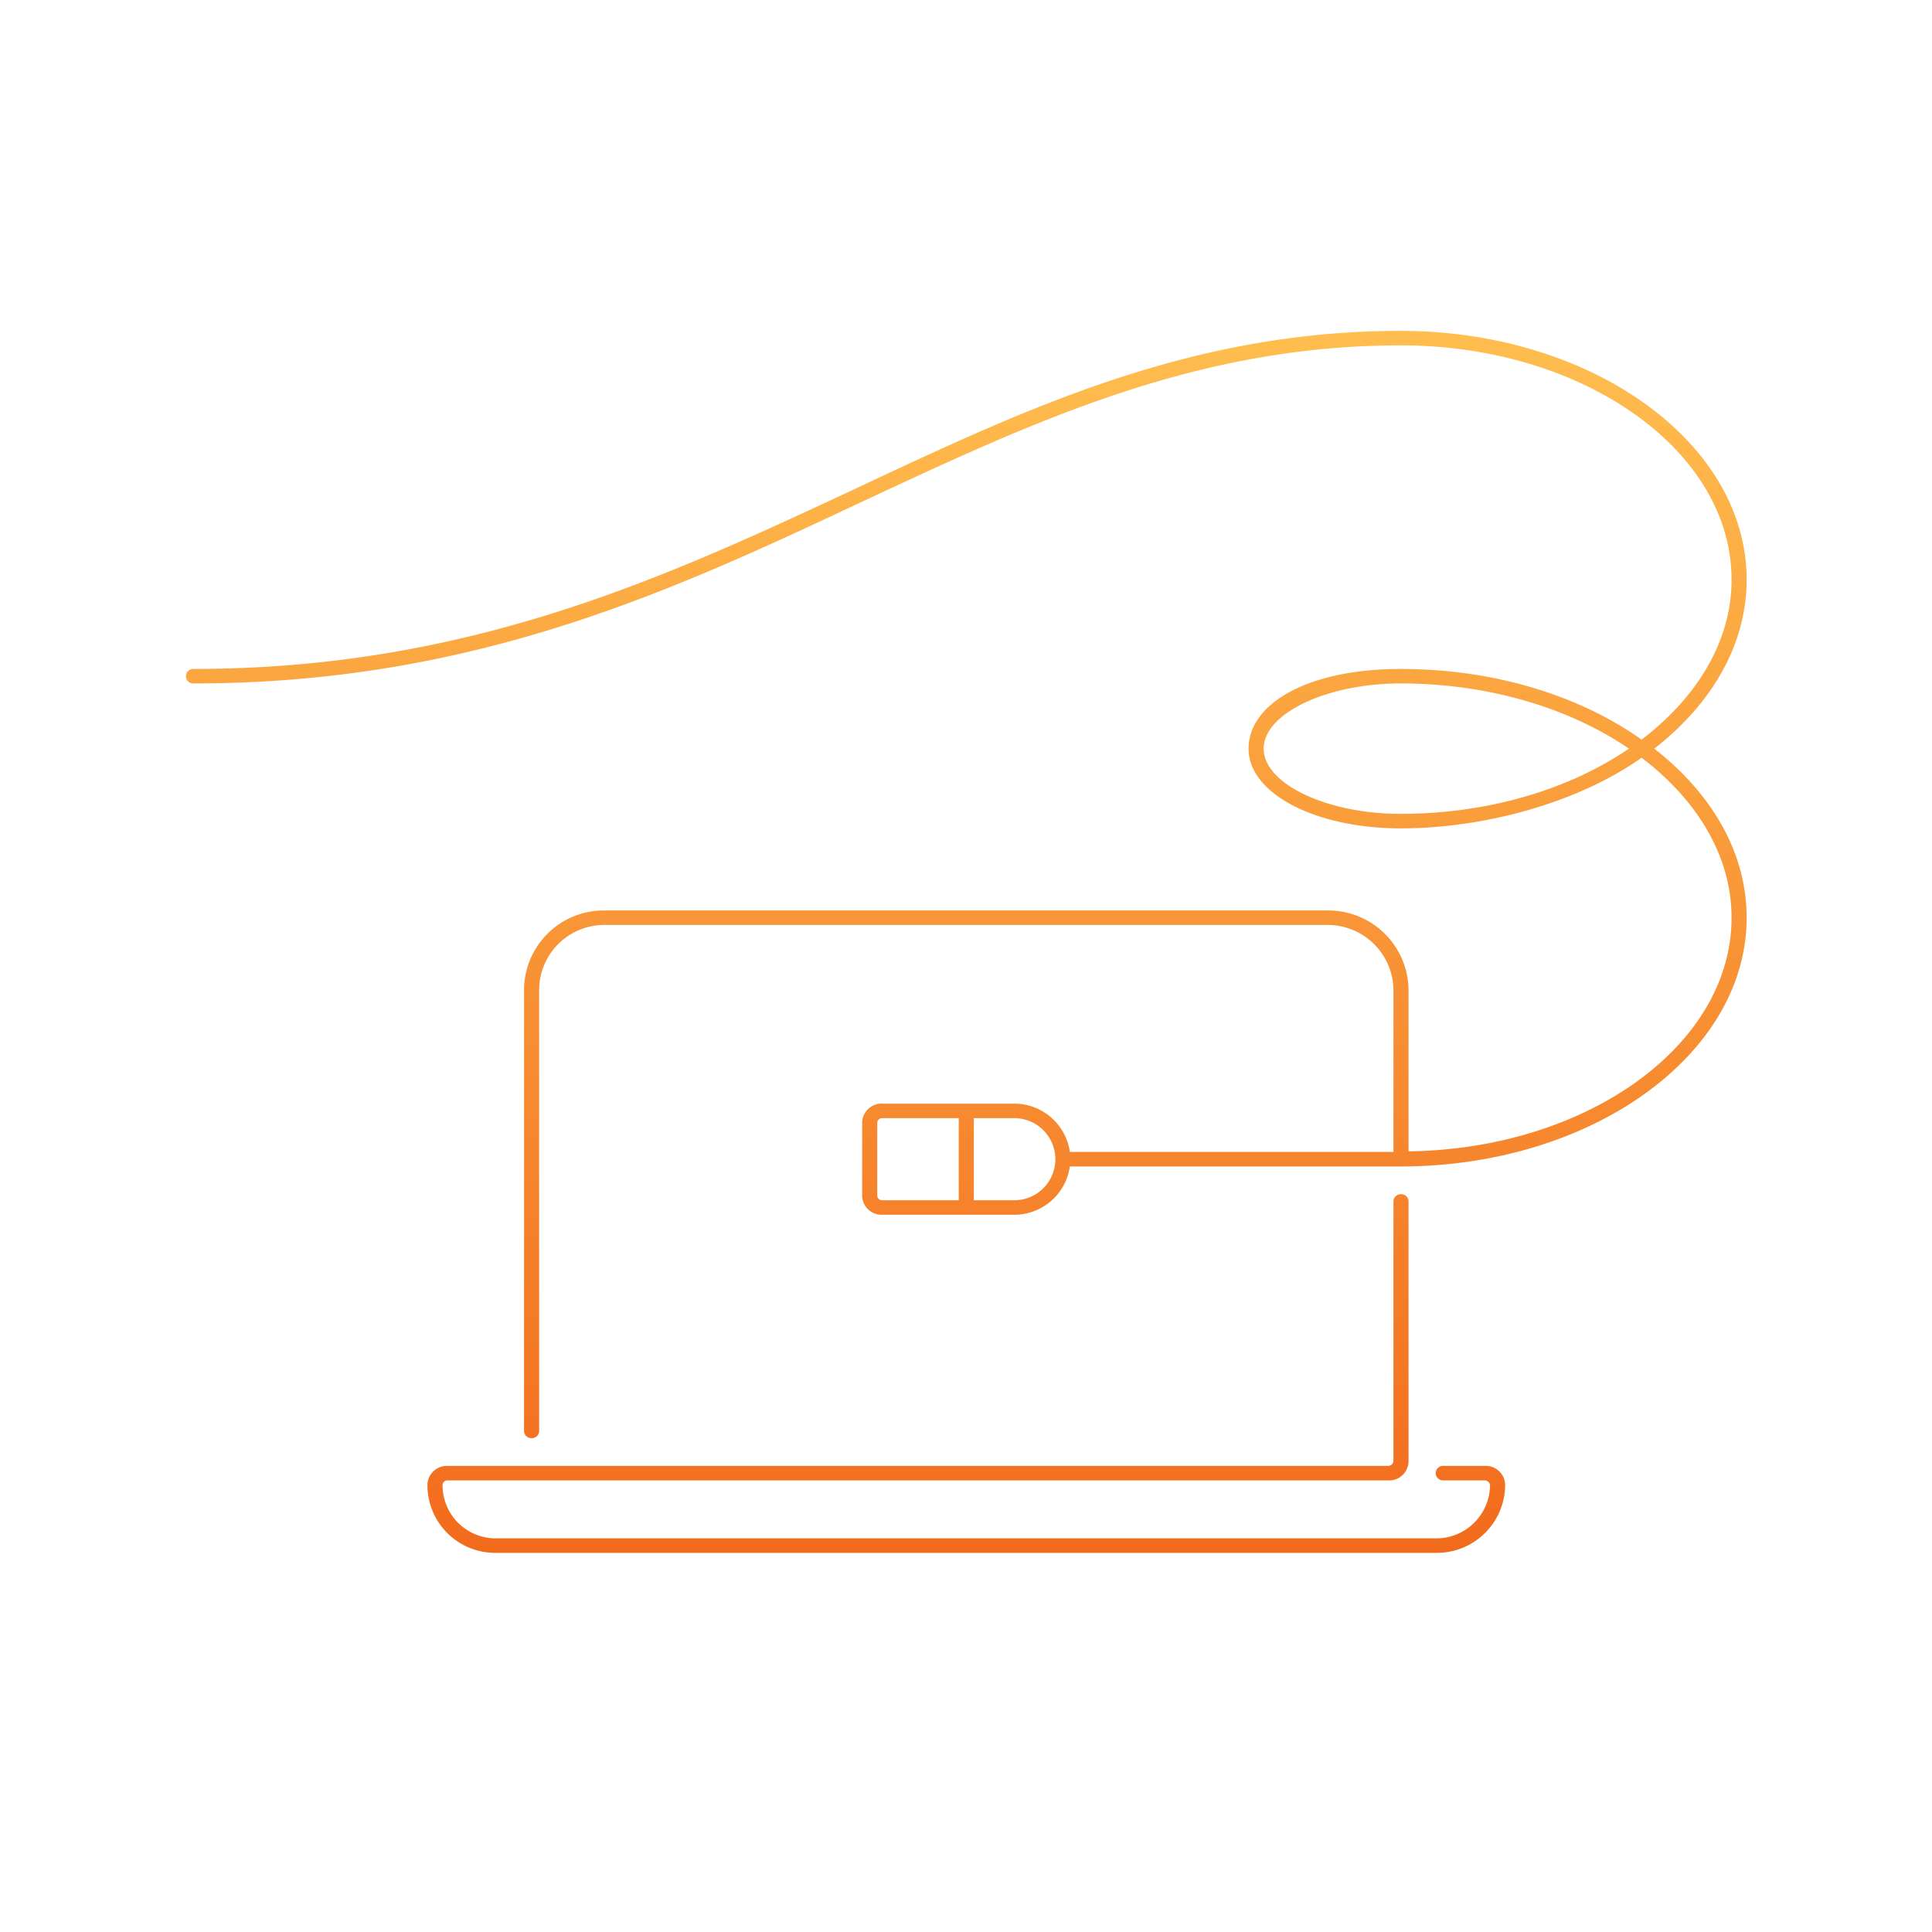 <svg width="320" height="320" viewBox="0 0 320 320" fill="none" xmlns="http://www.w3.org/2000/svg"><path d="M245.999 242.8h-7a1.2 1.2 0 0 0 0 2.4h7a.902.902 0 0 1 .8.8 8.9 8.9 0 0 1-8.8 8.8h-156a8.8 8.8 0 0 1-8.7-8.8.801.801 0 0 1 .7-.8h156a3.188 3.188 0 0 0 2.328-.901 3.19 3.19 0 0 0 .972-2.299v-43a1.196 1.196 0 0 0-1.3-1.2 1.2 1.2 0 0 0-1.2 1.2v43a.906.906 0 0 1-.258.542.906.906 0 0 1-.542.258h-156a3.2 3.2 0 0 0-3.2 3.2A11.201 11.201 0 0 0 82 257.2h156a11.297 11.297 0 0 0 11.3-11.2 3.203 3.203 0 0 0-3.3-3.2Z" fill="url(#a)"/><path d="M273.999 124c9.5-7.4 15.3-17.2 15.3-28 0-22.7-25.7-41.2-57.3-41.2-34.5 0-61.5 12.6-90 26-31.5 14.7-64.1 30-110 30a1.2 1.2 0 0 0 0 2.4c46.5 0 79.3-15.3 111-30.2 28.3-13.2 55.1-25.8 89-25.8 30.2 0 54.8 17.4 54.8 38.8 0 10.2-5.7 19.5-14.9 26.5-10.3-7.3-24.4-11.7-39.9-11.7s-25.2 5.8-25.2 13.2c0 7.4 11 13.2 25.2 13.2s29.6-4.4 39.9-11.7c9.2 7 14.9 16.3 14.9 26.5 0 21.1-23.9 38.3-53.5 38.7V164a13.3 13.3 0 0 0-13.3-13.2h-120A13.202 13.202 0 0 0 86.8 164v73a1.201 1.201 0 0 0 1.2 1.2 1.199 1.199 0 0 0 1.3-1.2v-73a10.798 10.798 0 0 1 10.7-10.8h120a10.904 10.904 0 0 1 10.8 10.8v26.8h-53.6a9.3 9.3 0 0 0-9.2-8h-22a3.202 3.202 0 0 0-3.2 3.2v12a3.2 3.2 0 0 0 3.2 3.2h22a9.298 9.298 0 0 0 9.2-8h54.8c31.6 0 57.3-18.5 57.3-41.2 0-10.8-5.8-20.6-15.3-28Zm-42 10.8c-12.3 0-22.7-5-22.7-10.8 0-5.8 10.4-10.8 22.7-10.8 14.6 0 28 4.1 37.8 10.8-9.8 6.7-23.2 10.8-37.8 10.8Zm-86.7 63.2v-12a.804.804 0 0 1 .7-.8h12.8v13.6h-12.8a.796.796 0 0 1-.7-.8Zm22.7.8h-6.7v-13.6h6.7a6.803 6.803 0 0 1 6.8 6.8 6.802 6.802 0 0 1-1.991 4.809 6.802 6.802 0 0 1-4.809 1.991Z" fill="url(#b)"/><defs><linearGradient id="a" x1="160.049" y1="54.8" x2="160.049" y2="257.2" gradientUnits="userSpaceOnUse"><stop stop-color="#FFBE4F"/><stop offset="1" stop-color="#F26B1D"/></linearGradient><linearGradient id="b" x1="160.049" y1="54.8" x2="160.049" y2="257.2" gradientUnits="userSpaceOnUse"><stop stop-color="#FFBE4F"/><stop offset="1" stop-color="#F26B1D"/></linearGradient></defs></svg>